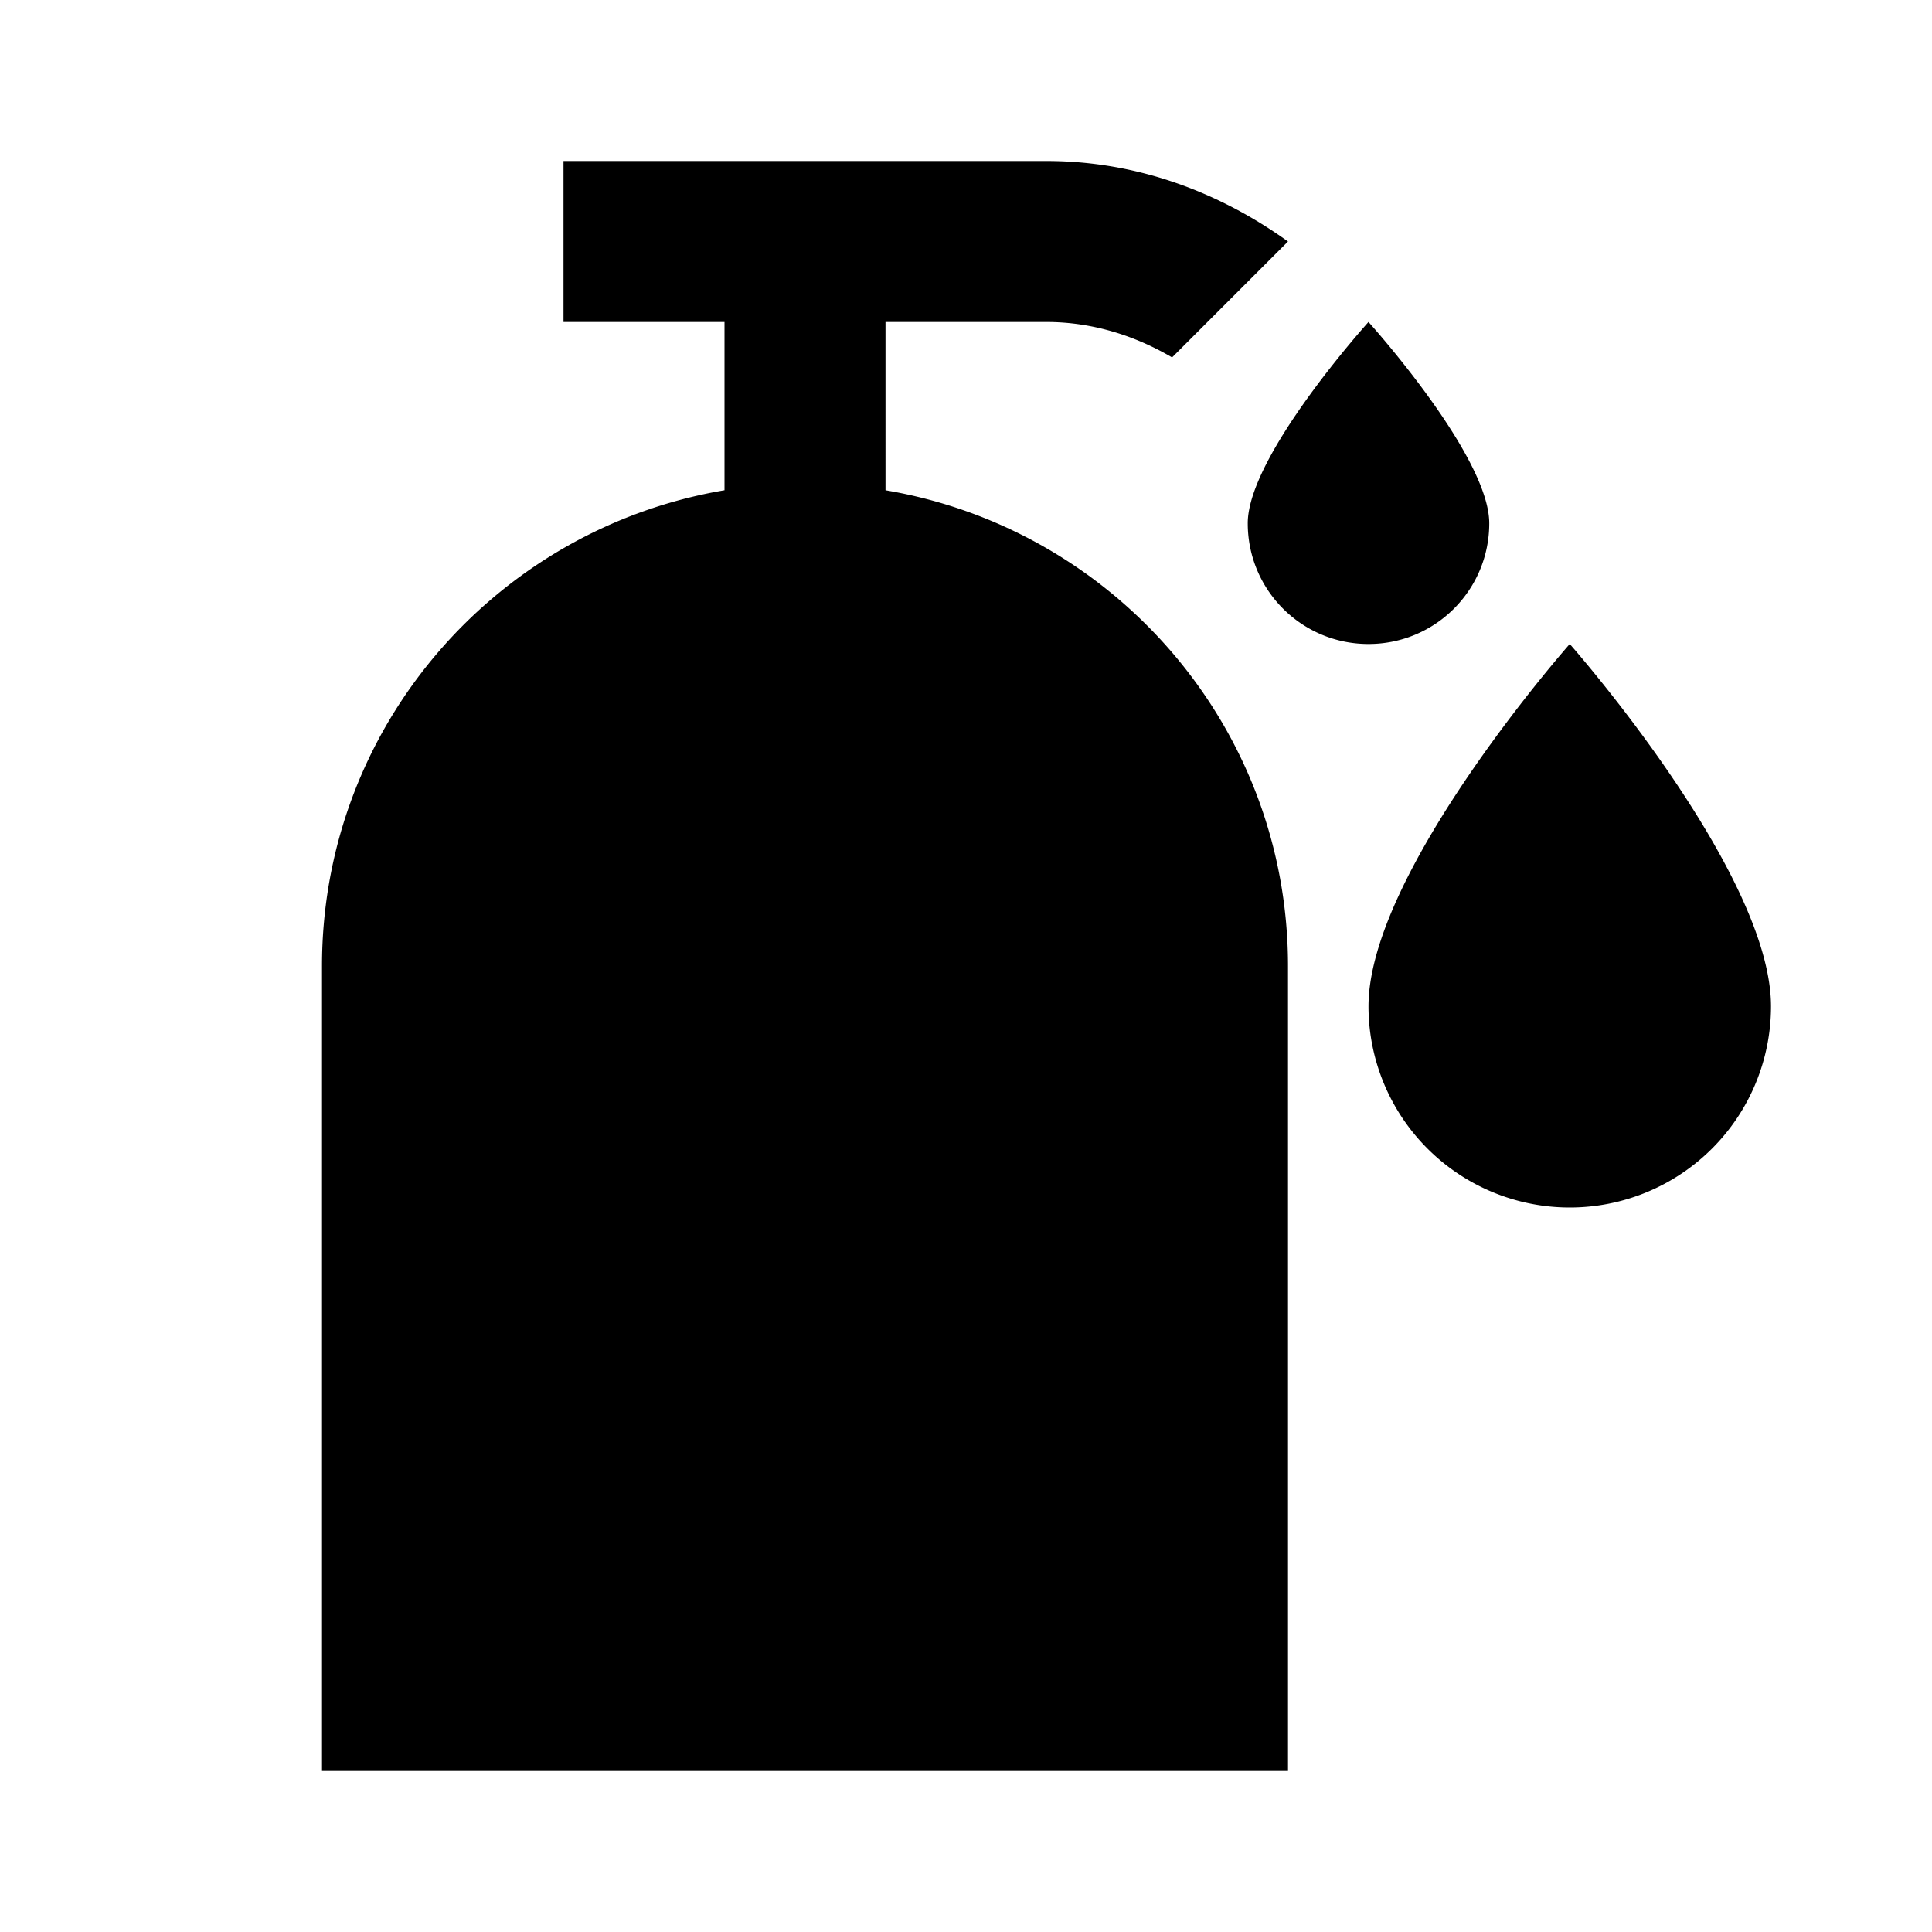 <svg xmlns="http://www.w3.org/2000/svg" viewBox="0 0 24 24"><path d="M7 2v2h2v2.09C6.16 6.57 4 9.03 4 12v10h12V12c0-2.97-2.16-5.43-5-5.91V4h2c.57 0 1.1.17 1.56.44L16 3c-.85-.61-1.87-1-3-1zm10 2s-1.5 1.66-1.5 2.5c0 .83.67 1.5 1.5 1.5s1.5-.67 1.5-1.5C18.5 5.66 17 4 17 4zm2.5 4S17 10.83 17 12.5a2.5 2.5 0 0 0 5 0c0-1.67-2.5-4.5-2.5-4.5z"/></svg>